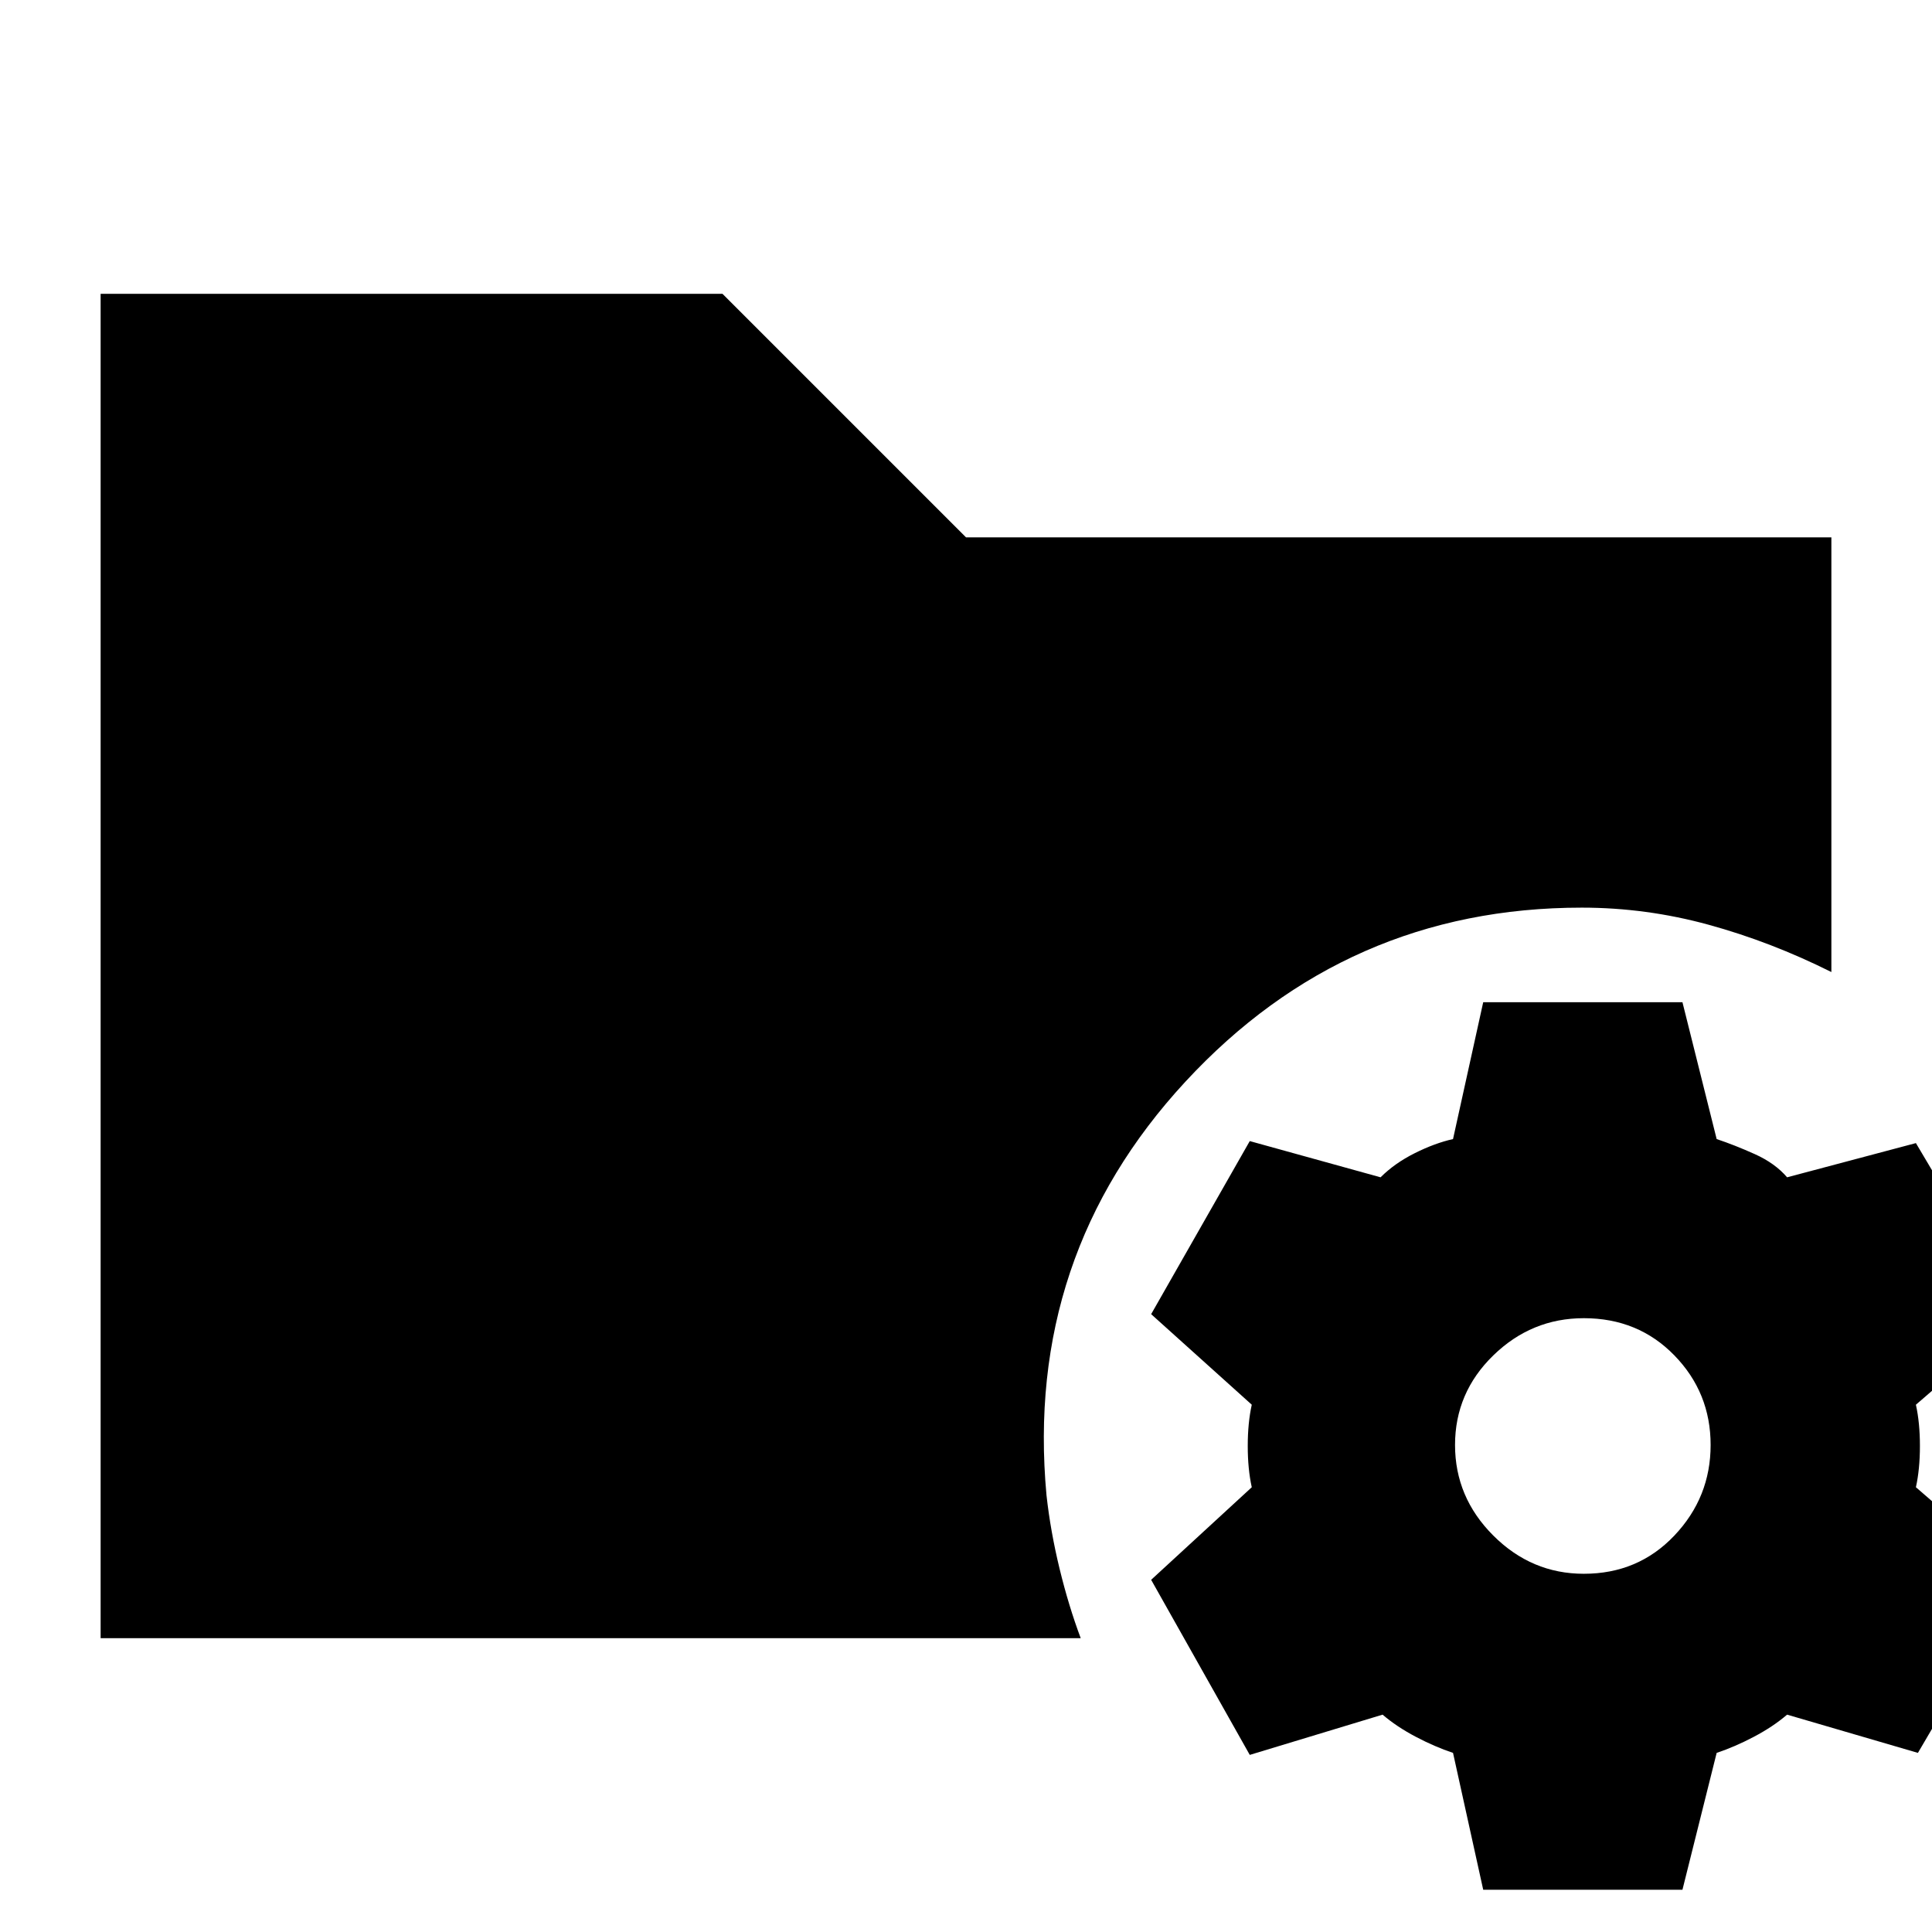 <svg xmlns="http://www.w3.org/2000/svg" height="20" viewBox="0 -960 960 960" width="20"><path d="m737-21-15-68q-9-3-18.5-8T687-108l-66 20-49-87 50-46q-2-9-2-20.5t2-20.5l-50-45 49-86 65 18q7-7 17-12t19-7l15-68h99l17 68q9 3 19 7.5t16 11.5l64-17 51 86-51 44q2 9 2 20.5t-2 20.5l52 45-51 87-65-19q-7 6-16.5 11T853-89l-17 68h-99Zm50-157q27 0 45-19t18-45q0-26-18-44.5T787-305q-26 0-45 18.5T723-242q0 26 19 45t45 19ZM50-146v-668h309l121 121h430v216q-30-15-61-23.5t-63-8.5q-117 0-197 86.5T520-217q2 18 6.5 36.5T537-146H50Z"/></svg>
